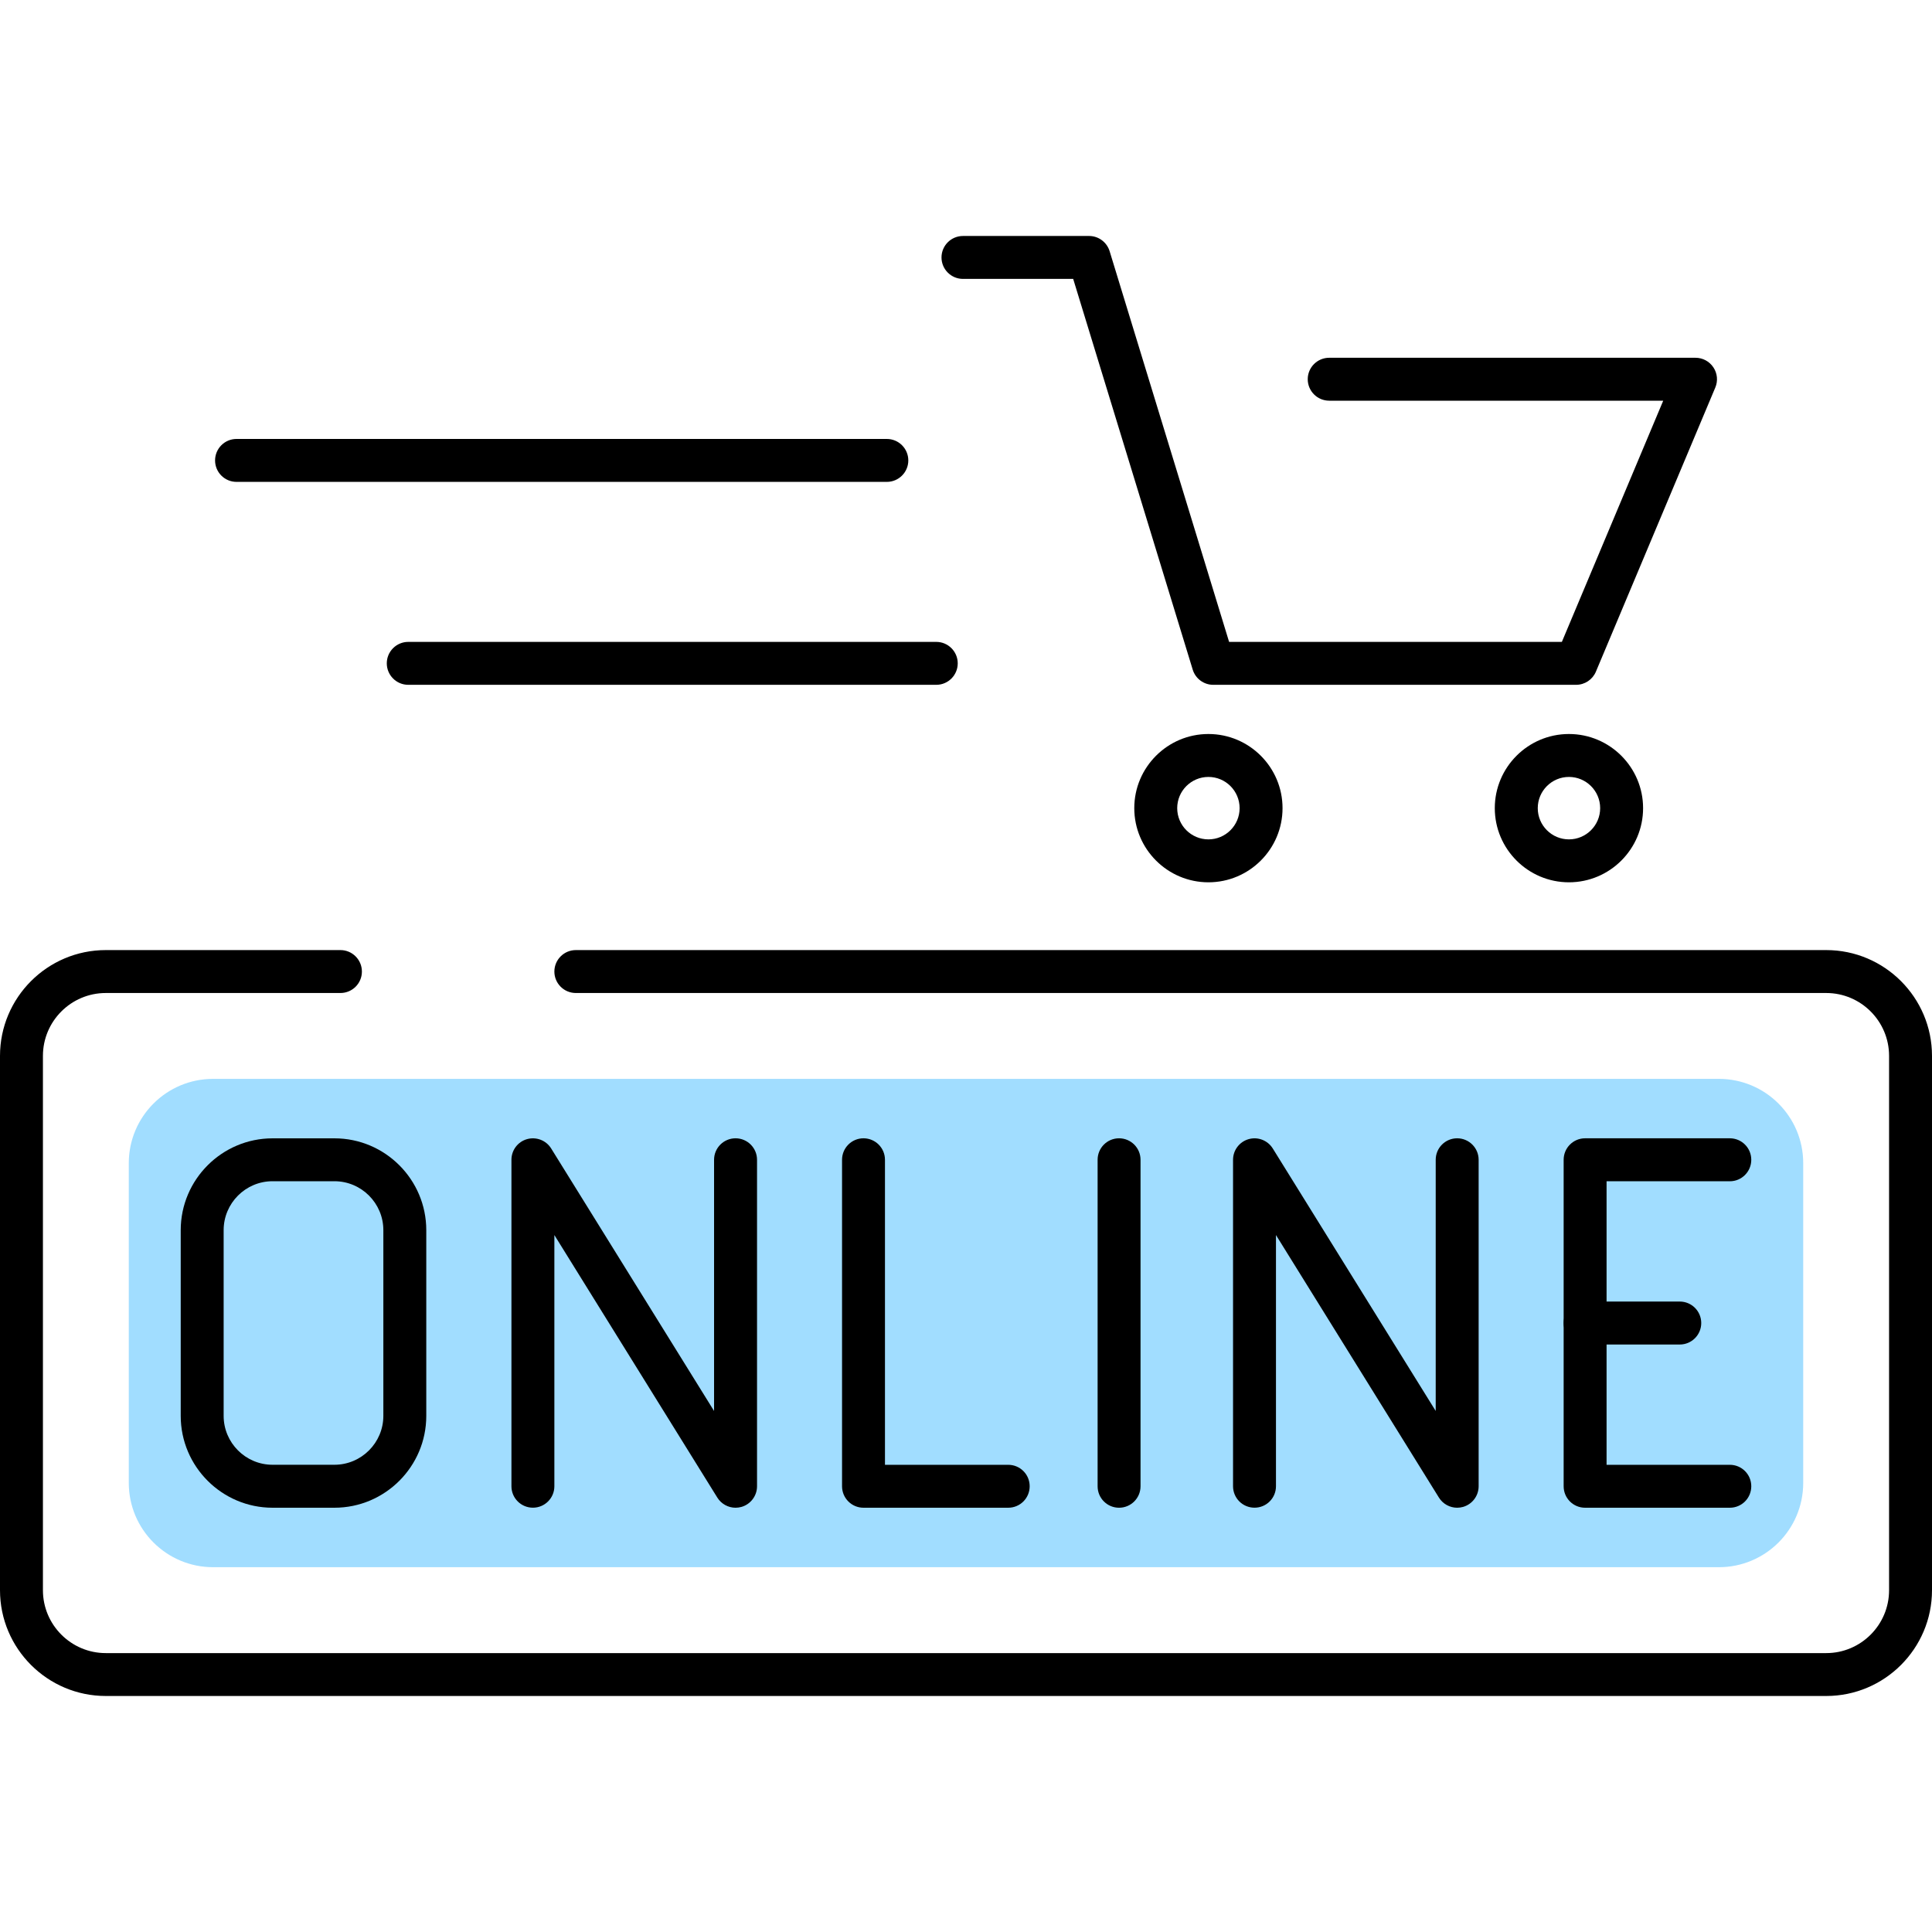 <svg width="50" height="50" viewBox="0 0 50 50" fill="none" xmlns="http://www.w3.org/2000/svg">
<path d="M14.903 27.921H44.484C45.689 27.921 46.667 28.898 46.667 30.103V38.377C46.667 39.582 45.69 40.559 44.484 40.559H5.516C4.31 40.559 3.333 39.582 3.333 38.377V30.103C3.333 28.898 4.31 27.921 5.516 27.921H8.81H14.903Z" fill="#84D3FF" fill-opacity="0.76"/>
<path d="M47.262 43.892H2.738C1.228 43.892 0 42.664 0 41.154V27.326C0 25.816 1.228 24.588 2.738 24.588H8.81C9.117 24.588 9.366 24.837 9.366 25.144C9.366 25.451 9.117 25.699 8.81 25.699H2.738C1.841 25.699 1.111 26.428 1.111 27.326V41.155C1.111 42.052 1.841 42.782 2.738 42.782H47.263C48.159 42.782 48.889 42.052 48.889 41.155V27.326C48.889 26.429 48.16 25.699 47.263 25.699H14.903C14.596 25.699 14.347 25.451 14.347 25.144C14.347 24.837 14.596 24.588 14.903 24.588H47.262C48.772 24.588 50 25.816 50 27.326V41.155C50 42.664 48.772 43.892 47.262 43.892Z" fill="black"/>
<path d="M26.093 39.02H22.347C22.041 39.02 21.792 38.772 21.792 38.464V30.015C21.792 29.708 22.041 29.459 22.347 29.459C22.654 29.459 22.903 29.708 22.903 30.015V37.909H26.093C26.4 37.909 26.648 38.157 26.648 38.464C26.648 38.772 26.4 39.02 26.093 39.02Z" fill="black"/>
<path d="M8.655 39.02H7.054C5.744 39.02 4.677 37.953 4.677 36.643V31.837C4.677 30.527 5.744 29.46 7.054 29.46H8.655C9.966 29.46 11.032 30.527 11.032 31.837V36.643C11.032 37.953 9.966 39.02 8.655 39.02ZM7.054 30.57C6.356 30.57 5.788 31.138 5.788 31.837V36.642C5.788 37.34 6.356 37.908 7.054 37.908H8.654C9.352 37.908 9.921 37.34 9.921 36.642V31.837C9.921 31.138 9.353 30.57 8.654 30.57H7.054Z" fill="black"/>
<path d="M19.036 39.02C18.848 39.02 18.667 38.923 18.564 38.757L14.347 31.963V38.464C14.347 38.771 14.098 39.019 13.792 39.019C13.485 39.019 13.236 38.771 13.236 38.464V30.015C13.236 29.767 13.4 29.549 13.639 29.481C13.878 29.414 14.133 29.511 14.264 29.722L18.48 36.516V30.015C18.48 29.708 18.729 29.459 19.036 29.459C19.343 29.459 19.592 29.708 19.592 30.015V38.464C19.592 38.712 19.427 38.931 19.188 38.999C19.138 39.013 19.087 39.02 19.036 39.02Z" fill="black"/>
<path d="M28.961 39.02C28.654 39.02 28.406 38.772 28.406 38.464V30.015C28.406 29.708 28.654 29.459 28.961 29.459C29.268 29.459 29.517 29.708 29.517 30.015V38.464C29.517 38.772 29.268 39.02 28.961 39.02Z" fill="black"/>
<path d="M37.711 39.02C37.522 39.02 37.342 38.923 37.239 38.757L33.022 31.963V38.464C33.022 38.771 32.774 39.019 32.467 39.019C32.16 39.019 31.911 38.771 31.911 38.464V30.015C31.911 29.767 32.076 29.549 32.315 29.481C32.553 29.413 32.808 29.512 32.939 29.722L37.156 36.516V30.015C37.156 29.708 37.404 29.459 37.711 29.459C38.018 29.459 38.267 29.708 38.267 30.015V38.464C38.267 38.712 38.102 38.931 37.863 38.999C37.813 39.013 37.762 39.02 37.711 39.02Z" fill="black"/>
<path d="M44.768 39.02H41.022C40.715 39.02 40.467 38.772 40.467 38.464V30.015C40.467 29.708 40.715 29.459 41.022 29.459H44.768C45.075 29.459 45.323 29.708 45.323 30.015C45.323 30.322 45.075 30.571 44.768 30.571H41.578V37.909H44.768C45.075 37.909 45.323 38.157 45.323 38.464C45.323 38.772 45.075 39.02 44.768 39.02Z" fill="black"/>
<path d="M43.472 34.796H41.022C40.715 34.796 40.467 34.547 40.467 34.24C40.467 33.933 40.715 33.684 41.022 33.684H43.472C43.779 33.684 44.028 33.933 44.028 34.24C44.028 34.547 43.779 34.796 43.472 34.796Z" fill="black"/>
<path d="M40.789 17.723H31.398C31.154 17.723 30.938 17.563 30.867 17.329L27.774 7.218H24.922C24.615 7.218 24.366 6.969 24.366 6.663C24.366 6.356 24.615 6.107 24.922 6.107H28.186C28.429 6.107 28.645 6.267 28.717 6.501L31.809 16.612H40.421L43.044 10.37H34.4C34.093 10.37 33.844 10.121 33.844 9.814C33.844 9.508 34.093 9.259 34.4 9.259H43.879C44.066 9.259 44.239 9.352 44.342 9.507C44.446 9.662 44.464 9.858 44.392 10.029L41.302 17.382C41.215 17.589 41.013 17.723 40.789 17.723Z" fill="black"/>
<path d="M31.274 22.834C30.216 22.834 29.355 21.973 29.355 20.915C29.355 19.857 30.216 18.996 31.274 18.996C32.332 18.996 33.192 19.857 33.192 20.915C33.192 21.973 32.332 22.834 31.274 22.834ZM31.274 20.107C30.828 20.107 30.466 20.469 30.466 20.915C30.466 21.361 30.828 21.723 31.274 21.723C31.719 21.723 32.081 21.361 32.081 20.915C32.081 20.469 31.719 20.107 31.274 20.107Z" fill="black"/>
<path d="M40.604 22.834C39.546 22.834 38.685 21.973 38.685 20.915C38.685 19.857 39.546 18.996 40.604 18.996C41.662 18.996 42.523 19.857 42.523 20.915C42.523 21.973 41.662 22.834 40.604 22.834ZM40.604 20.107C40.159 20.107 39.797 20.469 39.797 20.915C39.797 21.361 40.159 21.723 40.604 21.723C41.049 21.723 41.412 21.361 41.412 20.915C41.412 20.469 41.049 20.107 40.604 20.107Z" fill="black"/>
<path d="M24.231 17.723H10.566C10.259 17.723 10.01 17.474 10.01 17.167C10.01 16.861 10.259 16.612 10.566 16.612H24.231C24.537 16.612 24.786 16.861 24.786 17.167C24.786 17.474 24.537 17.723 24.231 17.723Z" fill="black"/>
<path d="M22.951 12.471H6.121C5.814 12.471 5.566 12.222 5.566 11.916C5.566 11.609 5.814 11.36 6.121 11.36H22.951C23.258 11.36 23.507 11.609 23.507 11.916C23.507 12.222 23.258 12.471 22.951 12.471Z" fill="black"/>
</svg>
